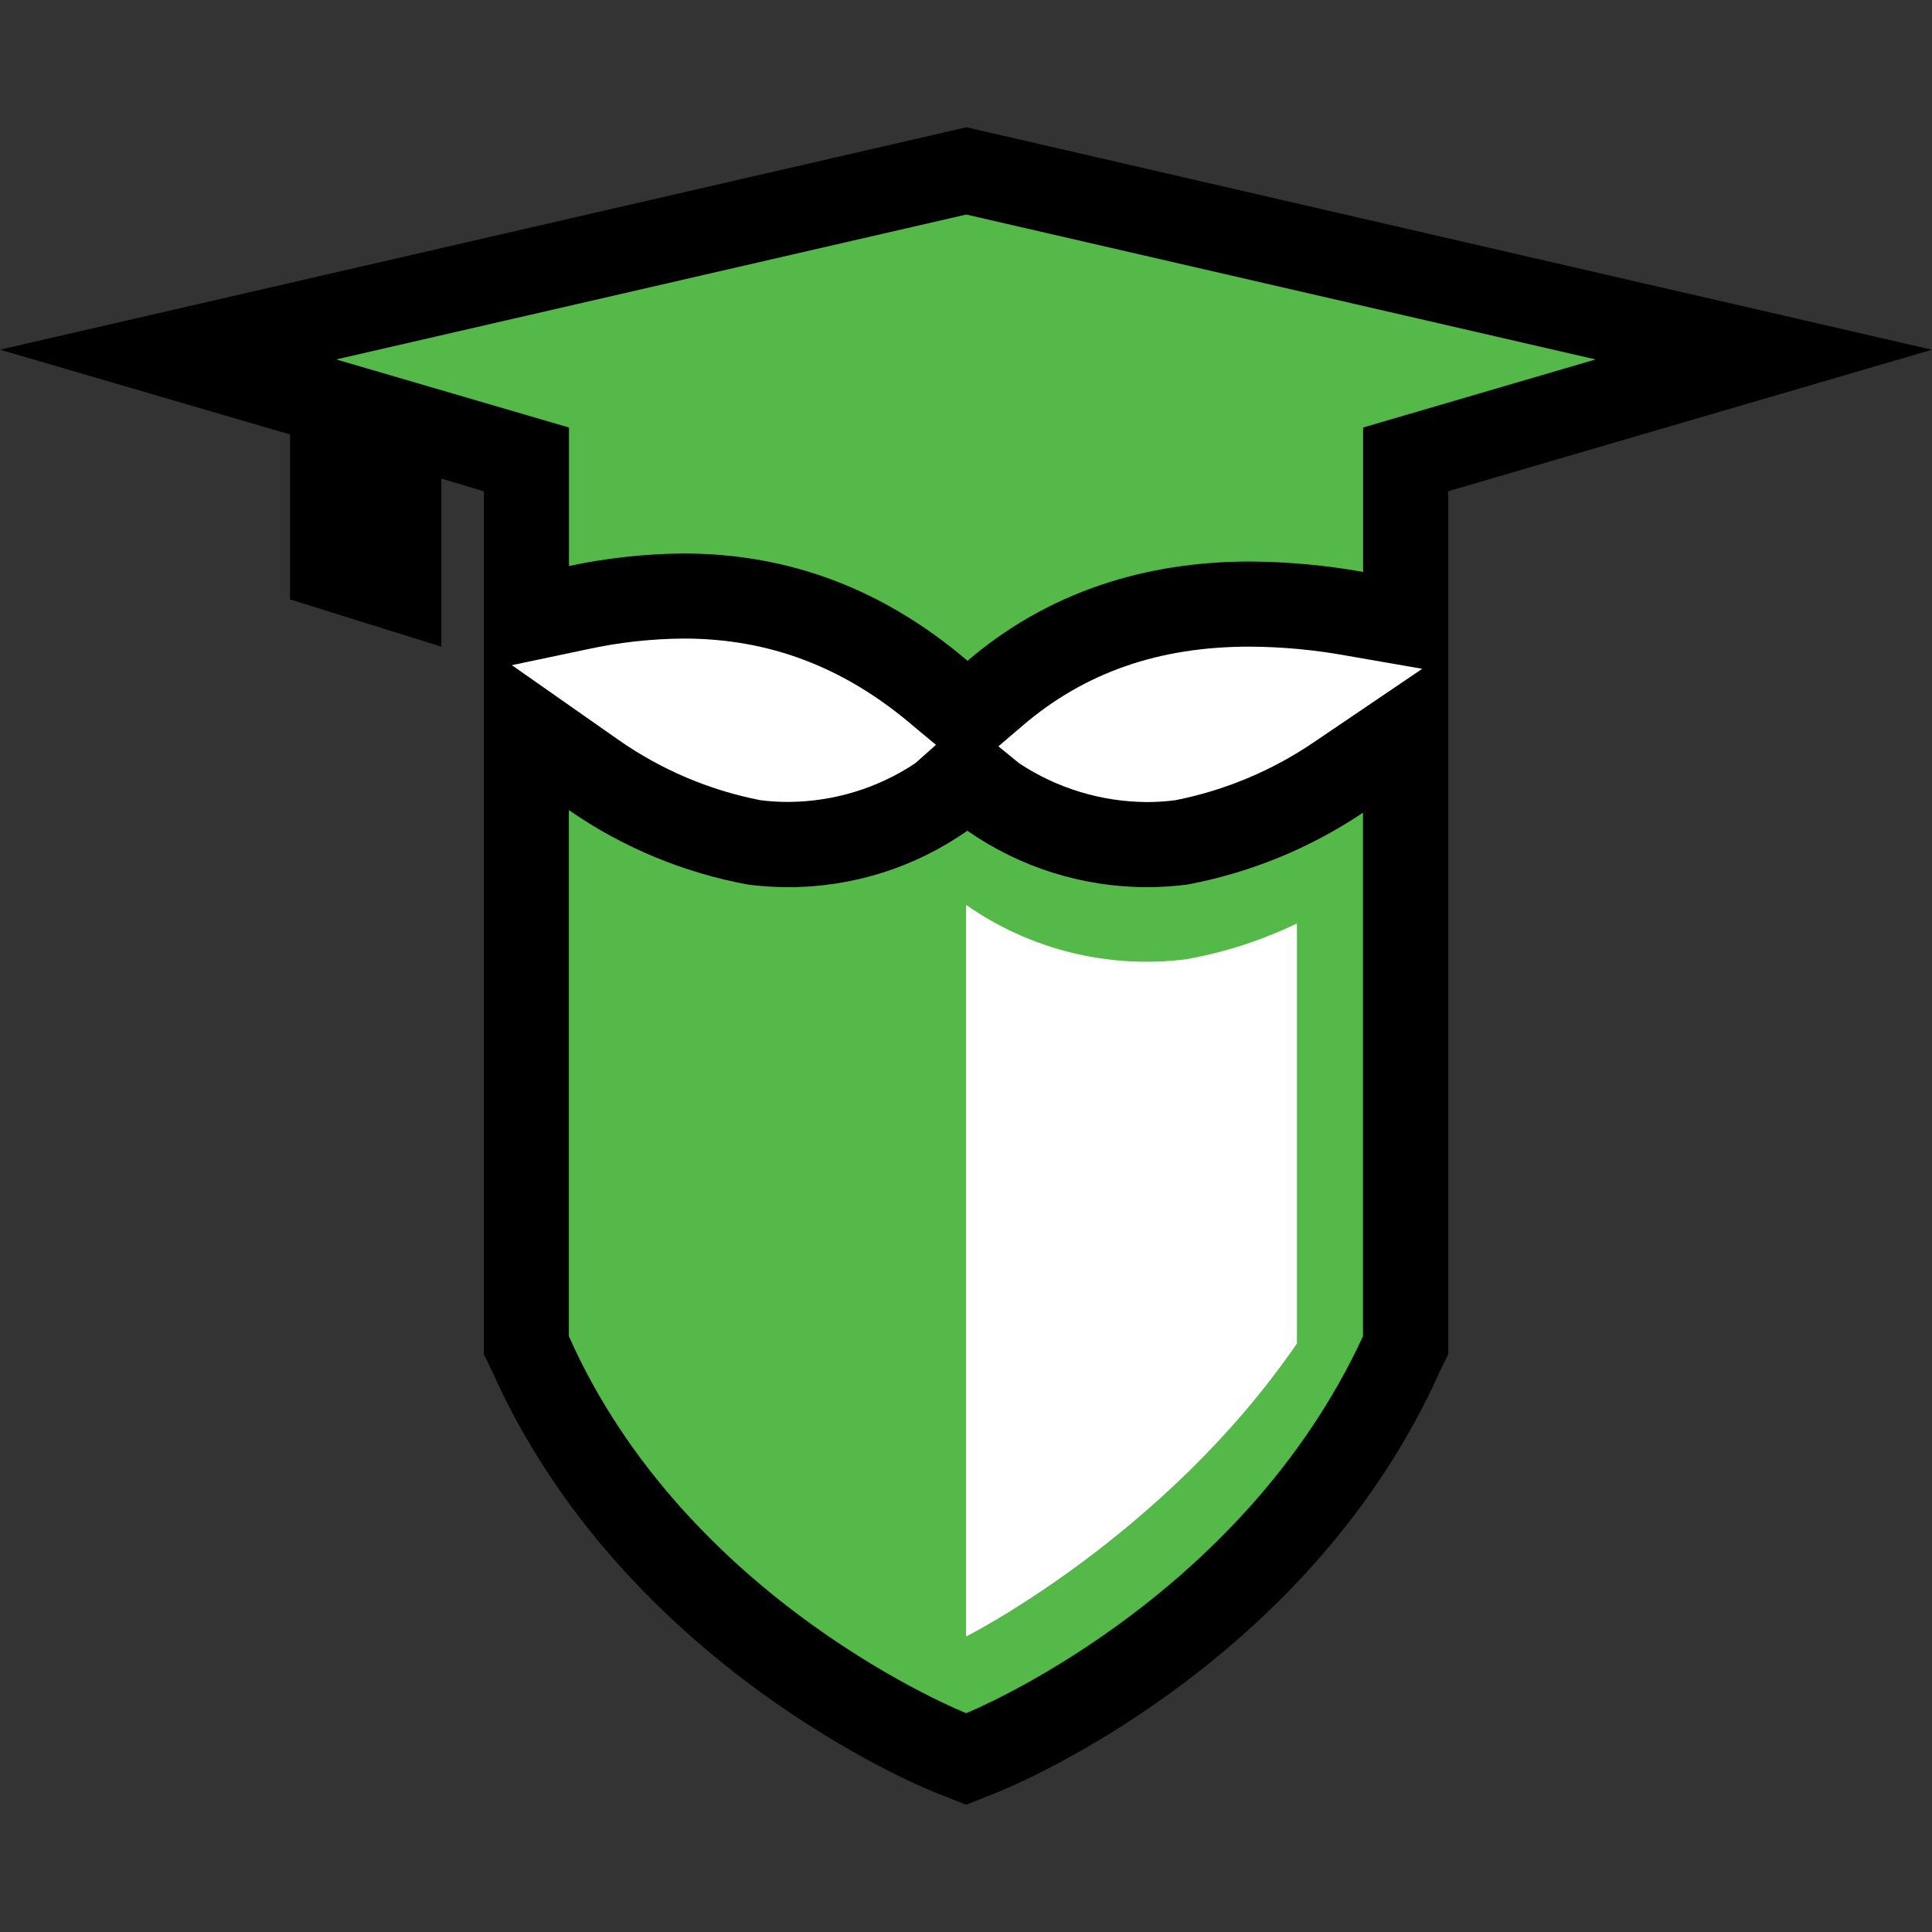 <?xml version="1.0" encoding="utf-8"?>
<!-- Generator: Adobe Illustrator 15.0.0, SVG Export Plug-In . SVG Version: 6.00 Build 0)  -->
<!DOCTYPE svg PUBLIC "-//W3C//DTD SVG 1.1//EN" "http://www.w3.org/Graphics/SVG/1.1/DTD/svg11.dtd">
<svg version="1.1" id="Layer_1" xmlns="http://www.w3.org/2000/svg" xmlns:xlink="http://www.w3.org/1999/xlink" x="0px" y="0px"
	 width="680.32px" height="680.32px" viewBox="0 0 680.32 680.32" enable-background="new 0 0 680.32 680.32" xml:space="preserve">
<rect x="0" y="0" width="680.32" height="680.32" fill="#333333" stroke="none"/>
<path d="M568.33,97.369L346.978,46.35l-6.658-1.549l-6.657,1.549L111.91,97.37L0.001,123.135l102.137,29.863v58.076l53.266,16.645
	v-59.207l14.981,4.494v303.88l2.83,5.826c46.258,103.752,151.391,146.598,155.835,148.379l11.169,4.428l11.136-4.443
	c4.444-1.781,109.512-44.627,155.752-148.363l2.863-5.824V172.973l60.273-17.645l110.076-32.176L568.33,97.369z"/>
<path fill="#54B948" d="M403.889,312.397c-22.62-0.005-44.696-6.94-63.253-19.875c-18.446,12.943-40.436,19.884-62.97,19.875
	c-4.781,0.002-9.558-0.305-14.299-0.916c-22.643-4.159-44.138-13.098-63.054-26.218v45.144l0,0v140.105
	c41.613,93.83,139.922,132.748,139.922,132.748s96.445-38.918,139.724-132.748V348.133l0,0v-61.97
	c-18.665,12.529-39.682,21.138-61.772,25.301C413.445,312.08,408.67,312.391,403.889,312.397z"/>
<path fill="#54B948" d="M340.253,75.545L118.4,126.566l81.946,23.969v48.771c13.246-2.815,26.741-4.295,40.282-4.41
	c31.993,0,66.583,9.238,100.057,37.785c32.192-27.481,68.612-34.955,99.558-34.955c13.329,0.088,26.628,1.313,39.75,3.661v-50.853
	l81.861-23.969L340.253,75.545z"/>
<path fill="#FFFFFF" d="M340.169,318.621v257.657c0,0,69.912-35.188,116.519-103.203V325.179
	c-12.336,5.927-25.415,10.159-38.885,12.584C390.445,341.262,362.767,334.436,340.169,318.621z"/>
<path fill="#FFFFFF" d="M500.814,235.51l-38.284,25.935c-14.724,9.995-31.312,16.919-48.771,20.356
	c-3.284,0.418-6.592,0.629-9.903,0.633c-15.985-0.088-31.603-4.824-44.942-13.633l-7.342-5.992l8.605-7.356
	c21.873-18.677,47.973-27.748,79.783-27.748c11.552,0.053,23.076,1.129,34.438,3.212L500.814,235.51z"/>
<path fill="#FFFFFF" d="M329.583,262.292l-7.341,6.509c-13.203,8.768-28.68,13.487-44.527,13.582
	c-3.339,0.014-6.675-0.19-9.987-0.615c-17.839-3.483-34.756-10.649-49.67-21.04l-37.819-26.5l26.634-5.608
	c11.141-2.428,22.504-3.688,33.906-3.762c30.046,0,56.378,9.986,80.498,30.511L329.583,262.292z"/>
</svg>
